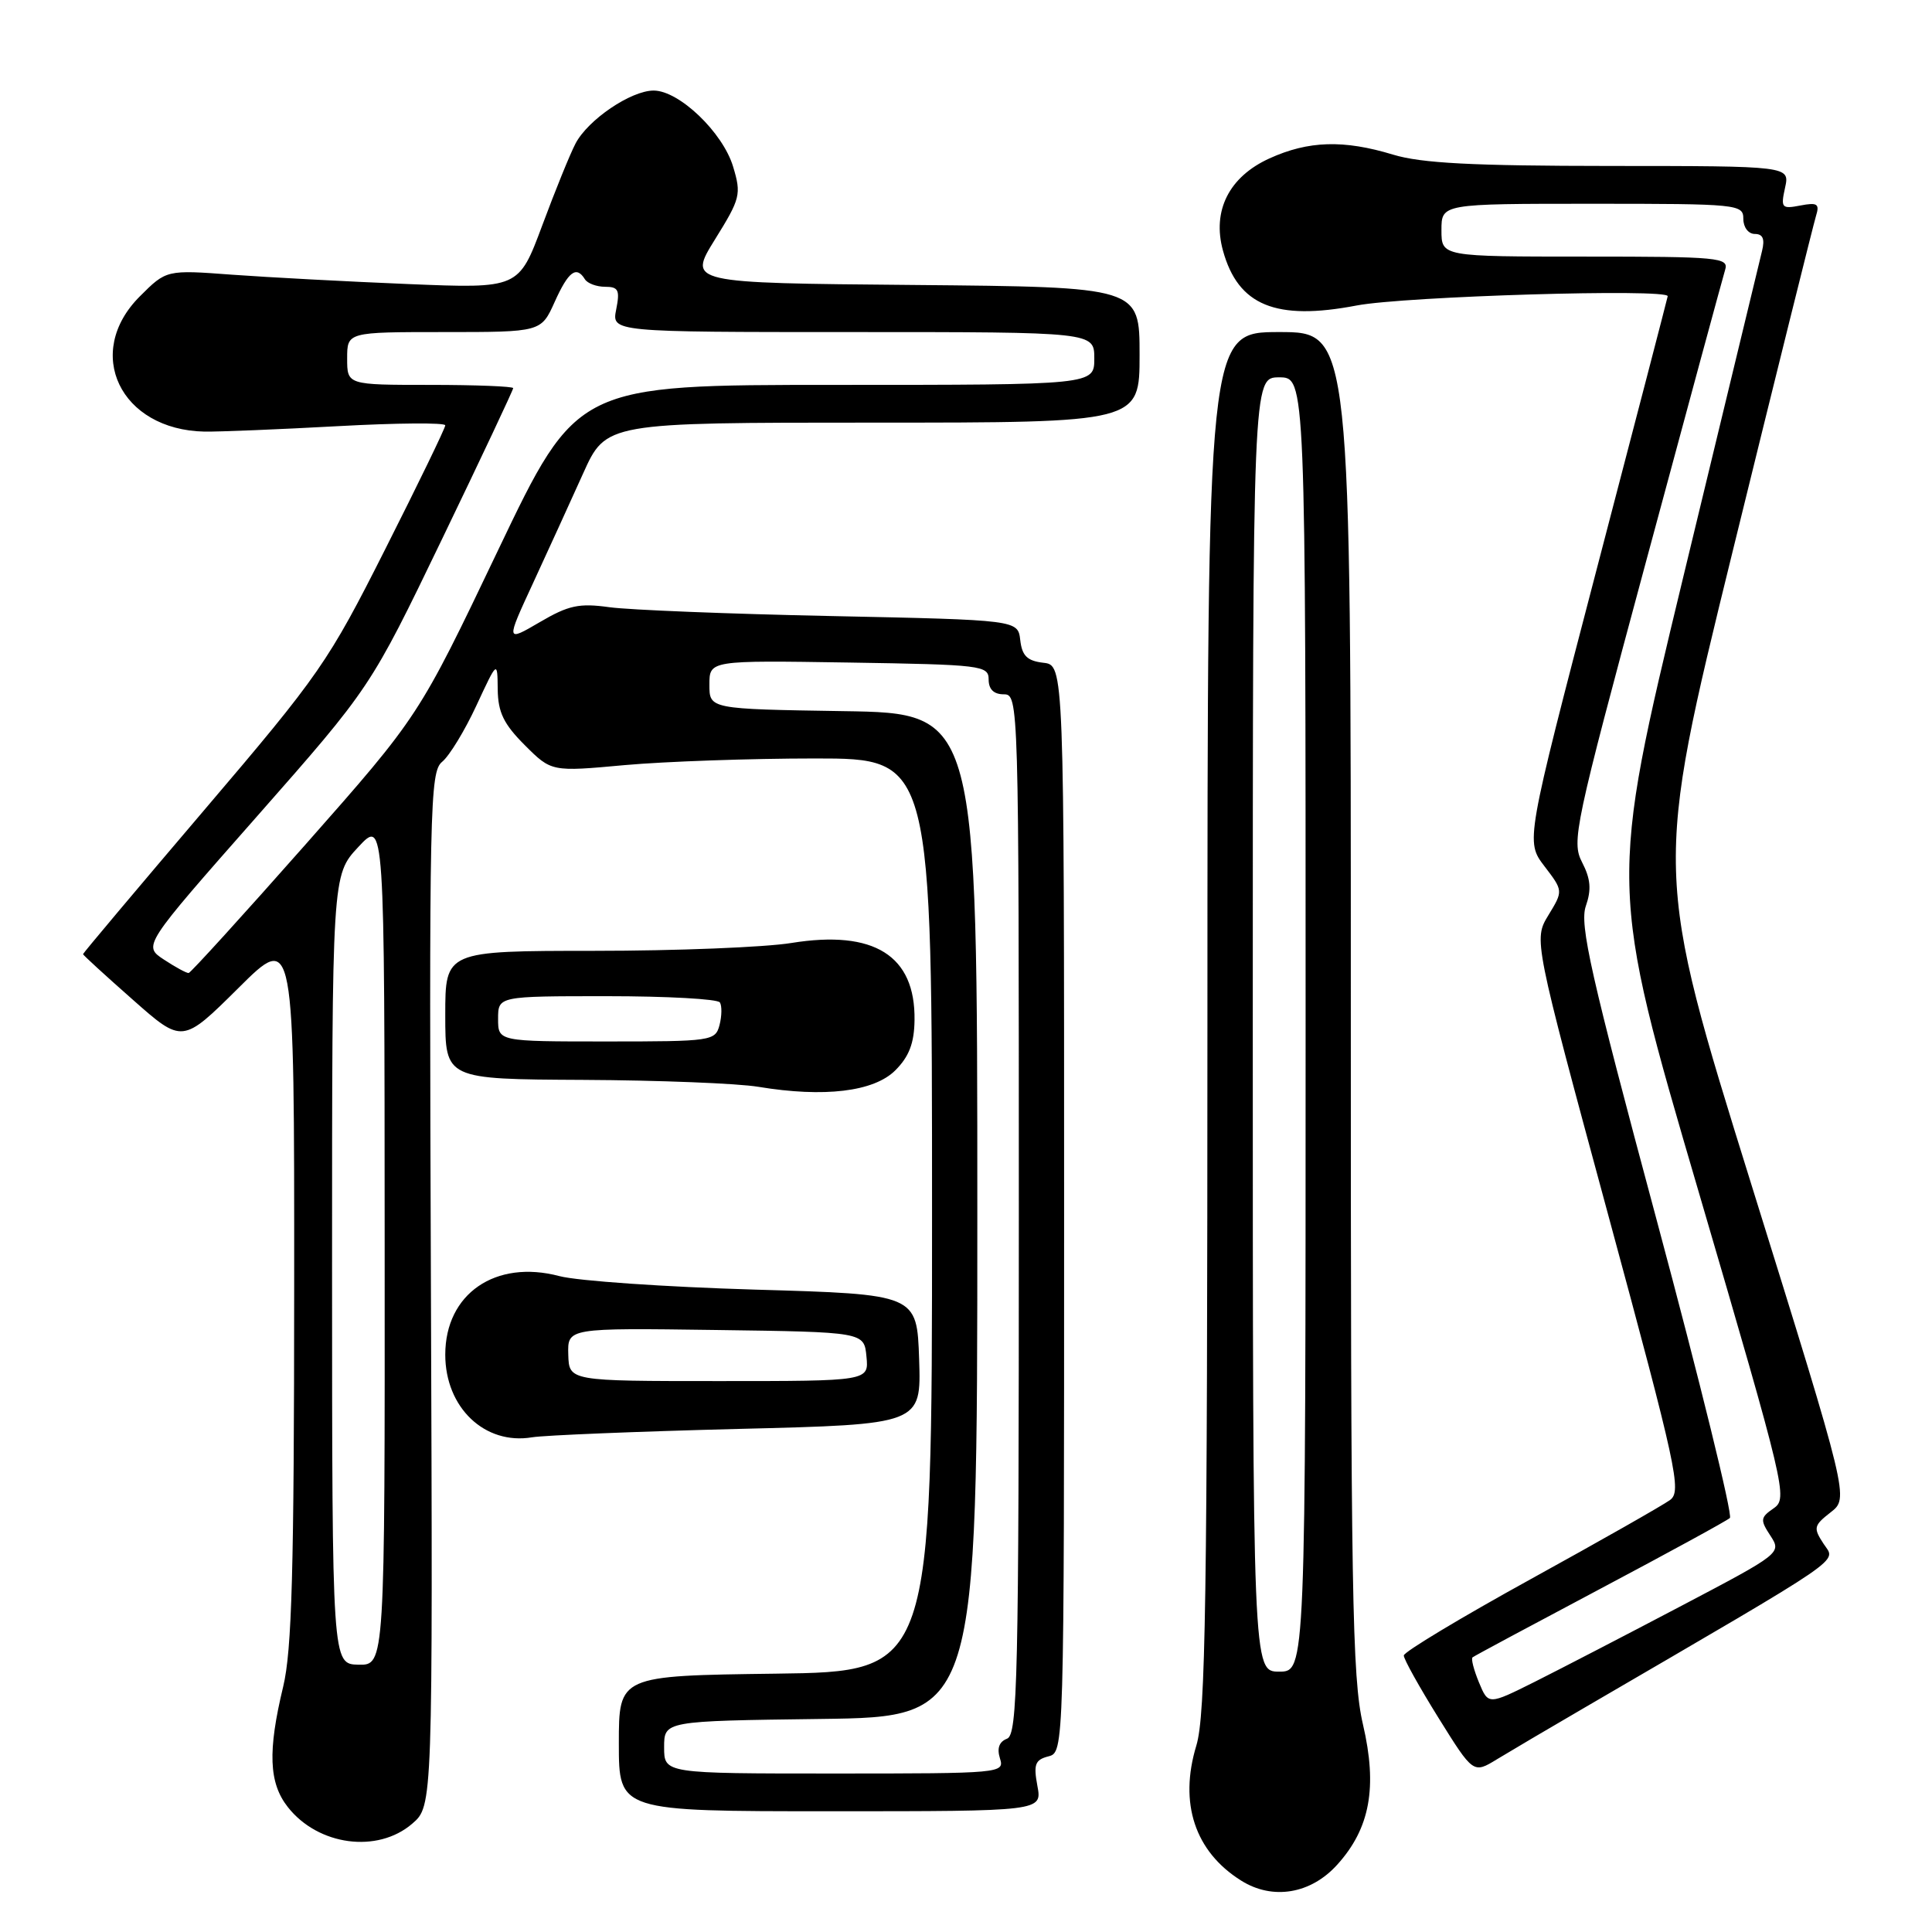 <?xml version="1.0" encoding="UTF-8" standalone="no"?>
<!DOCTYPE svg PUBLIC "-//W3C//DTD SVG 1.1//EN" "http://www.w3.org/Graphics/SVG/1.1/DTD/svg11.dtd" >
<svg xmlns="http://www.w3.org/2000/svg" xmlns:xlink="http://www.w3.org/1999/xlink" version="1.1" viewBox="0 0 256 256">
 <g >
 <path fill="currentColor"
d=" M 177.20 247.07 C 181.54 242.27 182.54 236.81 180.60 228.50 C 179.16 222.31 178.98 211.23 178.99 132.75 C 179.00 44.00 179.00 44.00 169.50 44.00 C 160.00 44.00 160.00 44.00 159.99 135.25 C 159.98 212.22 159.75 227.25 158.52 231.30 C 156.20 238.94 158.33 245.35 164.46 249.19 C 168.63 251.81 173.69 250.97 177.20 247.07 Z  M 54.62 241.65 C 57.35 239.30 57.35 239.30 57.10 170.84 C 56.86 106.72 56.95 102.28 58.59 100.94 C 59.55 100.15 61.59 96.80 63.12 93.50 C 65.91 87.50 65.91 87.50 65.95 91.35 C 65.99 94.39 66.74 95.94 69.53 98.73 C 73.07 102.27 73.07 102.27 82.78 101.38 C 88.13 100.90 99.47 100.50 108.00 100.50 C 123.50 100.50 123.50 100.50 123.50 161.00 C 123.50 221.50 123.50 221.50 102.75 221.77 C 82.00 222.04 82.00 222.04 82.00 231.02 C 82.00 240.00 82.00 240.00 110.05 240.00 C 138.09 240.00 138.09 240.00 137.46 236.64 C 136.93 233.79 137.15 233.19 138.91 232.73 C 141.00 232.19 141.00 232.19 141.00 160.16 C 141.00 88.13 141.00 88.13 138.25 87.82 C 136.11 87.57 135.43 86.90 135.19 84.83 C 134.88 82.15 134.88 82.15 110.19 81.63 C 96.61 81.35 83.37 80.82 80.76 80.46 C 76.73 79.90 75.34 80.20 71.52 82.44 C 67.02 85.07 67.02 85.07 70.62 77.29 C 72.60 73.00 75.59 66.46 77.26 62.75 C 80.30 56.00 80.30 56.00 115.65 56.00 C 151.00 56.00 151.00 56.00 151.00 47.01 C 151.00 38.03 151.00 38.03 121.08 37.76 C 91.16 37.50 91.16 37.50 94.73 31.74 C 98.11 26.30 98.25 25.76 97.14 22.08 C 95.78 17.55 89.99 12.00 86.61 12.00 C 83.61 12.00 77.91 15.86 76.26 19.02 C 75.54 20.39 73.56 25.27 71.85 29.87 C 68.73 38.24 68.73 38.24 54.12 37.64 C 46.08 37.31 35.57 36.75 30.77 36.40 C 22.05 35.75 22.05 35.75 18.52 39.28 C 11.04 46.76 15.94 56.97 27.10 57.19 C 28.97 57.22 36.91 56.90 44.75 56.47 C 52.59 56.04 59.00 55.99 59.00 56.36 C 59.00 56.72 55.42 64.11 51.05 72.76 C 43.48 87.77 42.37 89.37 27.05 107.35 C 18.22 117.72 11.00 126.30 11.00 126.43 C 11.00 126.55 13.96 129.26 17.59 132.46 C 24.17 138.28 24.17 138.28 31.59 130.92 C 39.00 123.55 39.00 123.55 38.98 170.53 C 38.97 208.07 38.68 218.70 37.52 223.50 C 35.46 232.04 35.62 236.25 38.14 239.45 C 42.16 244.56 50.02 245.61 54.62 241.65 Z  M 210.00 226.25 C 245.34 205.65 243.27 207.07 241.64 204.57 C 240.25 202.45 240.32 202.15 242.57 200.39 C 245.00 198.50 245.00 198.50 232.08 157.00 C 219.16 115.50 219.16 115.50 229.60 73.00 C 235.34 49.62 240.31 29.65 240.63 28.61 C 241.13 27.01 240.81 26.80 238.56 27.23 C 236.08 27.71 235.94 27.55 236.53 24.87 C 237.16 22.00 237.16 22.00 213.33 21.99 C 195.11 21.98 188.34 21.63 184.59 20.49 C 178.04 18.50 173.38 18.64 168.21 20.99 C 162.86 23.42 160.59 27.92 162.05 33.21 C 164.06 40.49 169.04 42.53 179.76 40.48 C 186.16 39.26 221.06 38.21 220.98 39.25 C 220.97 39.39 216.73 55.70 211.55 75.50 C 202.15 111.50 202.15 111.50 204.64 114.77 C 207.14 118.04 207.14 118.04 205.17 121.27 C 203.21 124.50 203.21 124.50 213.10 161.00 C 222.18 194.52 222.85 197.60 221.30 198.75 C 220.37 199.44 212.06 204.16 202.82 209.25 C 193.58 214.34 186.02 218.89 186.01 219.36 C 186.00 219.84 188.08 223.56 190.61 227.63 C 195.22 235.03 195.22 235.03 198.36 233.11 C 200.09 232.06 205.32 228.97 210.00 226.25 Z  M 97.79 189.34 C 122.07 188.74 122.07 188.74 121.79 180.12 C 121.50 171.50 121.50 171.50 100.00 170.88 C 88.17 170.53 76.53 169.73 74.12 169.09 C 65.66 166.85 59.00 171.43 59.00 179.50 C 59.00 186.51 64.23 191.50 70.50 190.45 C 72.15 190.18 84.43 189.68 97.79 189.34 Z  M 118.63 141.83 C 120.46 140.00 121.14 138.23 121.18 135.17 C 121.30 126.61 115.82 123.18 104.86 124.95 C 101.36 125.52 89.61 125.99 78.75 125.99 C 59.00 126.00 59.00 126.00 59.00 134.50 C 59.00 143.00 59.00 143.00 77.25 143.09 C 87.29 143.14 97.75 143.55 100.50 144.01 C 109.21 145.45 115.79 144.66 118.63 141.83 Z  M 166.00 135.75 C 166.00 50.00 166.00 50.00 169.50 50.00 C 173.00 50.00 173.00 50.00 173.00 135.75 C 173.00 221.50 173.00 221.50 169.50 221.50 C 166.00 221.50 166.00 221.50 166.00 135.75 Z  M 88.00 231.52 C 88.00 228.04 88.00 228.04 108.75 227.77 C 129.50 227.50 129.50 227.50 129.50 161.00 C 129.50 94.50 129.50 94.50 111.75 94.23 C 94.00 93.95 94.00 93.95 94.00 90.73 C 94.00 87.50 94.00 87.50 112.50 87.79 C 130.10 88.07 131.00 88.18 131.00 90.04 C 131.00 91.33 131.68 92.00 133.00 92.00 C 134.98 92.00 135.00 92.67 135.00 160.89 C 135.00 222.55 134.84 229.85 133.43 230.39 C 132.39 230.79 132.08 231.66 132.50 233.00 C 133.12 234.96 132.70 235.00 110.57 235.00 C 88.00 235.00 88.00 235.00 88.00 231.52 Z  M 44.00 168.24 C 44.00 115.97 44.00 115.97 47.47 112.24 C 50.95 108.50 50.95 108.50 50.97 164.58 C 51.00 220.65 51.00 220.65 47.50 220.58 C 44.01 220.50 44.01 220.50 44.00 168.24 Z  M 21.72 127.15 C 18.94 125.32 18.94 125.32 34.02 108.21 C 49.09 91.10 49.09 91.10 58.55 71.48 C 63.75 60.70 68.00 51.67 68.00 51.43 C 68.00 51.20 63.05 51.00 57.00 51.00 C 46.00 51.00 46.00 51.00 46.00 47.50 C 46.00 44.00 46.00 44.00 58.85 44.00 C 71.70 44.00 71.70 44.00 73.50 40.00 C 75.32 35.96 76.37 35.17 77.50 37.00 C 77.84 37.55 79.05 38.00 80.18 38.00 C 81.95 38.00 82.16 38.44 81.65 41.00 C 81.05 44.00 81.05 44.00 113.03 44.00 C 145.00 44.00 145.00 44.00 145.00 47.50 C 145.00 51.00 145.00 51.00 110.73 51.00 C 76.46 51.00 76.46 51.00 65.98 72.94 C 55.50 94.89 55.50 94.89 40.50 111.88 C 32.25 121.22 25.27 128.89 25.00 128.93 C 24.73 128.96 23.25 128.16 21.72 127.15 Z  M 195.97 222.93 C 195.29 221.28 194.90 219.79 195.12 219.61 C 195.33 219.43 202.93 215.36 212.00 210.55 C 221.07 205.74 228.82 201.51 229.22 201.14 C 229.61 200.77 225.25 183.03 219.53 161.71 C 210.76 129.08 209.28 122.50 210.13 120.06 C 210.89 117.87 210.77 116.46 209.64 114.27 C 208.21 111.51 208.63 109.56 218.10 74.44 C 223.57 54.12 228.30 36.71 228.59 35.75 C 229.10 34.13 227.77 34.00 210.07 34.00 C 191.00 34.00 191.00 34.00 191.00 30.50 C 191.00 27.00 191.00 27.00 211.00 27.00 C 230.33 27.00 231.00 27.07 231.00 29.00 C 231.00 30.12 231.67 31.00 232.52 31.00 C 233.59 31.00 233.87 31.66 233.48 33.25 C 233.17 34.49 228.48 53.92 223.05 76.42 C 213.18 117.35 213.18 117.35 225.08 157.92 C 236.60 197.25 236.91 198.54 235.03 199.85 C 233.25 201.08 233.21 201.39 234.59 203.49 C 236.08 205.77 235.98 205.85 222.80 212.78 C 215.48 216.63 206.73 221.16 203.36 222.85 C 197.21 225.92 197.21 225.92 195.97 222.93 Z  M 75.30 179.48 C 75.20 175.96 75.20 175.96 94.85 176.23 C 114.50 176.50 114.50 176.50 114.81 179.75 C 115.13 183.00 115.13 183.00 95.26 183.00 C 75.40 183.00 75.40 183.00 75.30 179.48 Z  M 66.00 135.00 C 66.00 132.00 66.00 132.00 80.44 132.00 C 88.38 132.00 95.11 132.37 95.39 132.83 C 95.67 133.28 95.65 134.63 95.34 135.83 C 94.78 137.93 94.31 138.00 80.38 138.00 C 66.00 138.00 66.00 138.00 66.00 135.00 Z "/>
</g>
</svg>